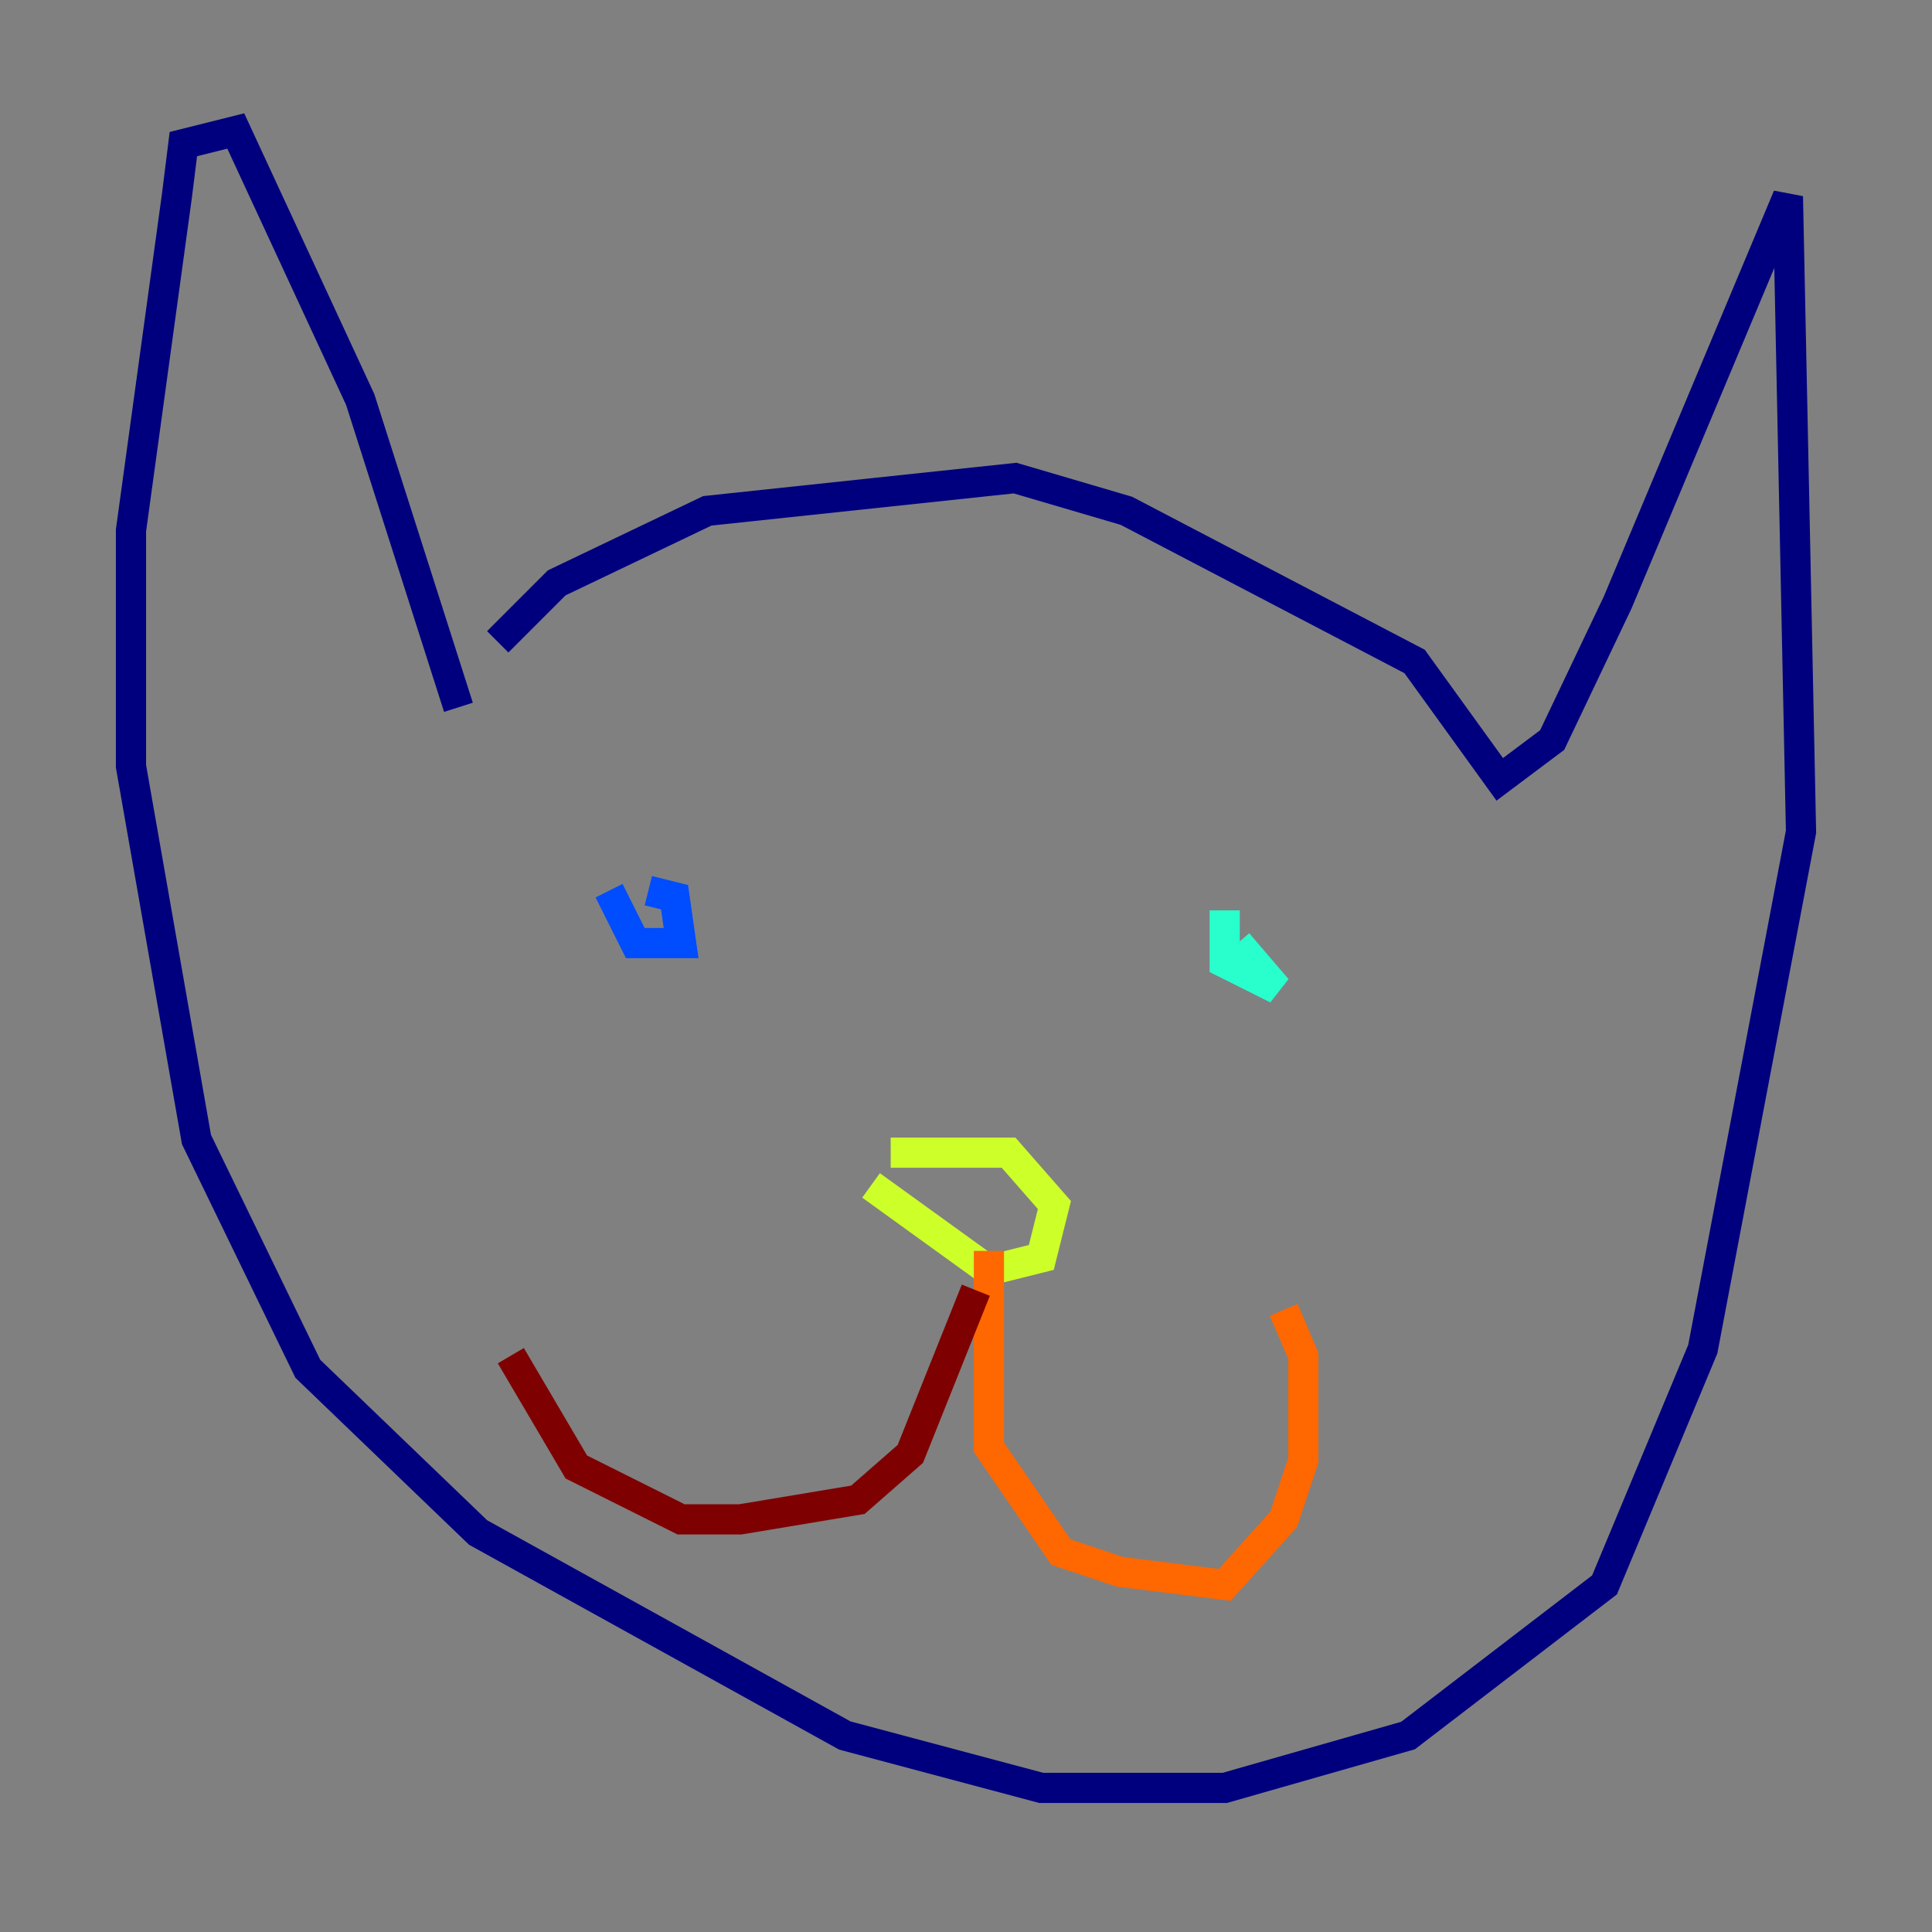 <?xml version="1.0" encoding="utf-8" ?>
<svg baseProfile="tiny" height="128" version="1.2" viewBox="0,0,128,128" width="128" xmlns="http://www.w3.org/2000/svg" xmlns:ev="http://www.w3.org/2001/xml-events" xmlns:xlink="http://www.w3.org/1999/xlink"><rect x="0" y="0" width="128" height="128" fill="#808080" stroke="none"/><defs /><polyline fill="none" points="32.976,42.522 36.881,38.617 46.861,33.844 67.254,31.675 74.63,33.844 93.722,43.824 99.363,51.634 102.834,49.031 107.173,39.919 118.454,13.017 119.322,55.105 112.814,89.383 106.305,105.003 93.288,114.983 81.139,118.454 68.99,118.454 55.973,114.983 31.675,101.532 20.393,90.685 13.017,75.498 8.678,50.766 8.678,35.146 11.715,13.017 12.149,9.546 15.62,8.678 23.864,26.468 30.373,46.861" stroke="#00007f" stroke-width="2" /><polyline fill="none" points="40.352,59.01 42.088,62.481 45.125,62.481 44.691,59.444 42.956,59.01" stroke="#004cff" stroke-width="2" /><polyline fill="none" points="81.139,60.312 81.139,63.783 84.61,65.519 82.007,62.481" stroke="#29ffcd" stroke-width="2" /><polyline fill="none" points="59.01,76.366 66.82,76.366 69.858,79.837 68.99,83.308 65.519,84.176 57.709,78.536" stroke="#cdff29" stroke-width="2" /><polyline fill="none" points="65.519,82.875 65.519,95.891 70.291,102.834 74.197,104.136 81.139,105.003 85.044,100.664 86.346,96.759 86.346,89.817 85.044,86.78" stroke="#ff6700" stroke-width="2" /><polyline fill="none" points="64.651,85.478 60.312,96.325 56.841,99.363 49.031,100.664 45.125,100.664 38.183,97.193 33.844,89.817" stroke="#7f0000" stroke-width="2" /></svg>